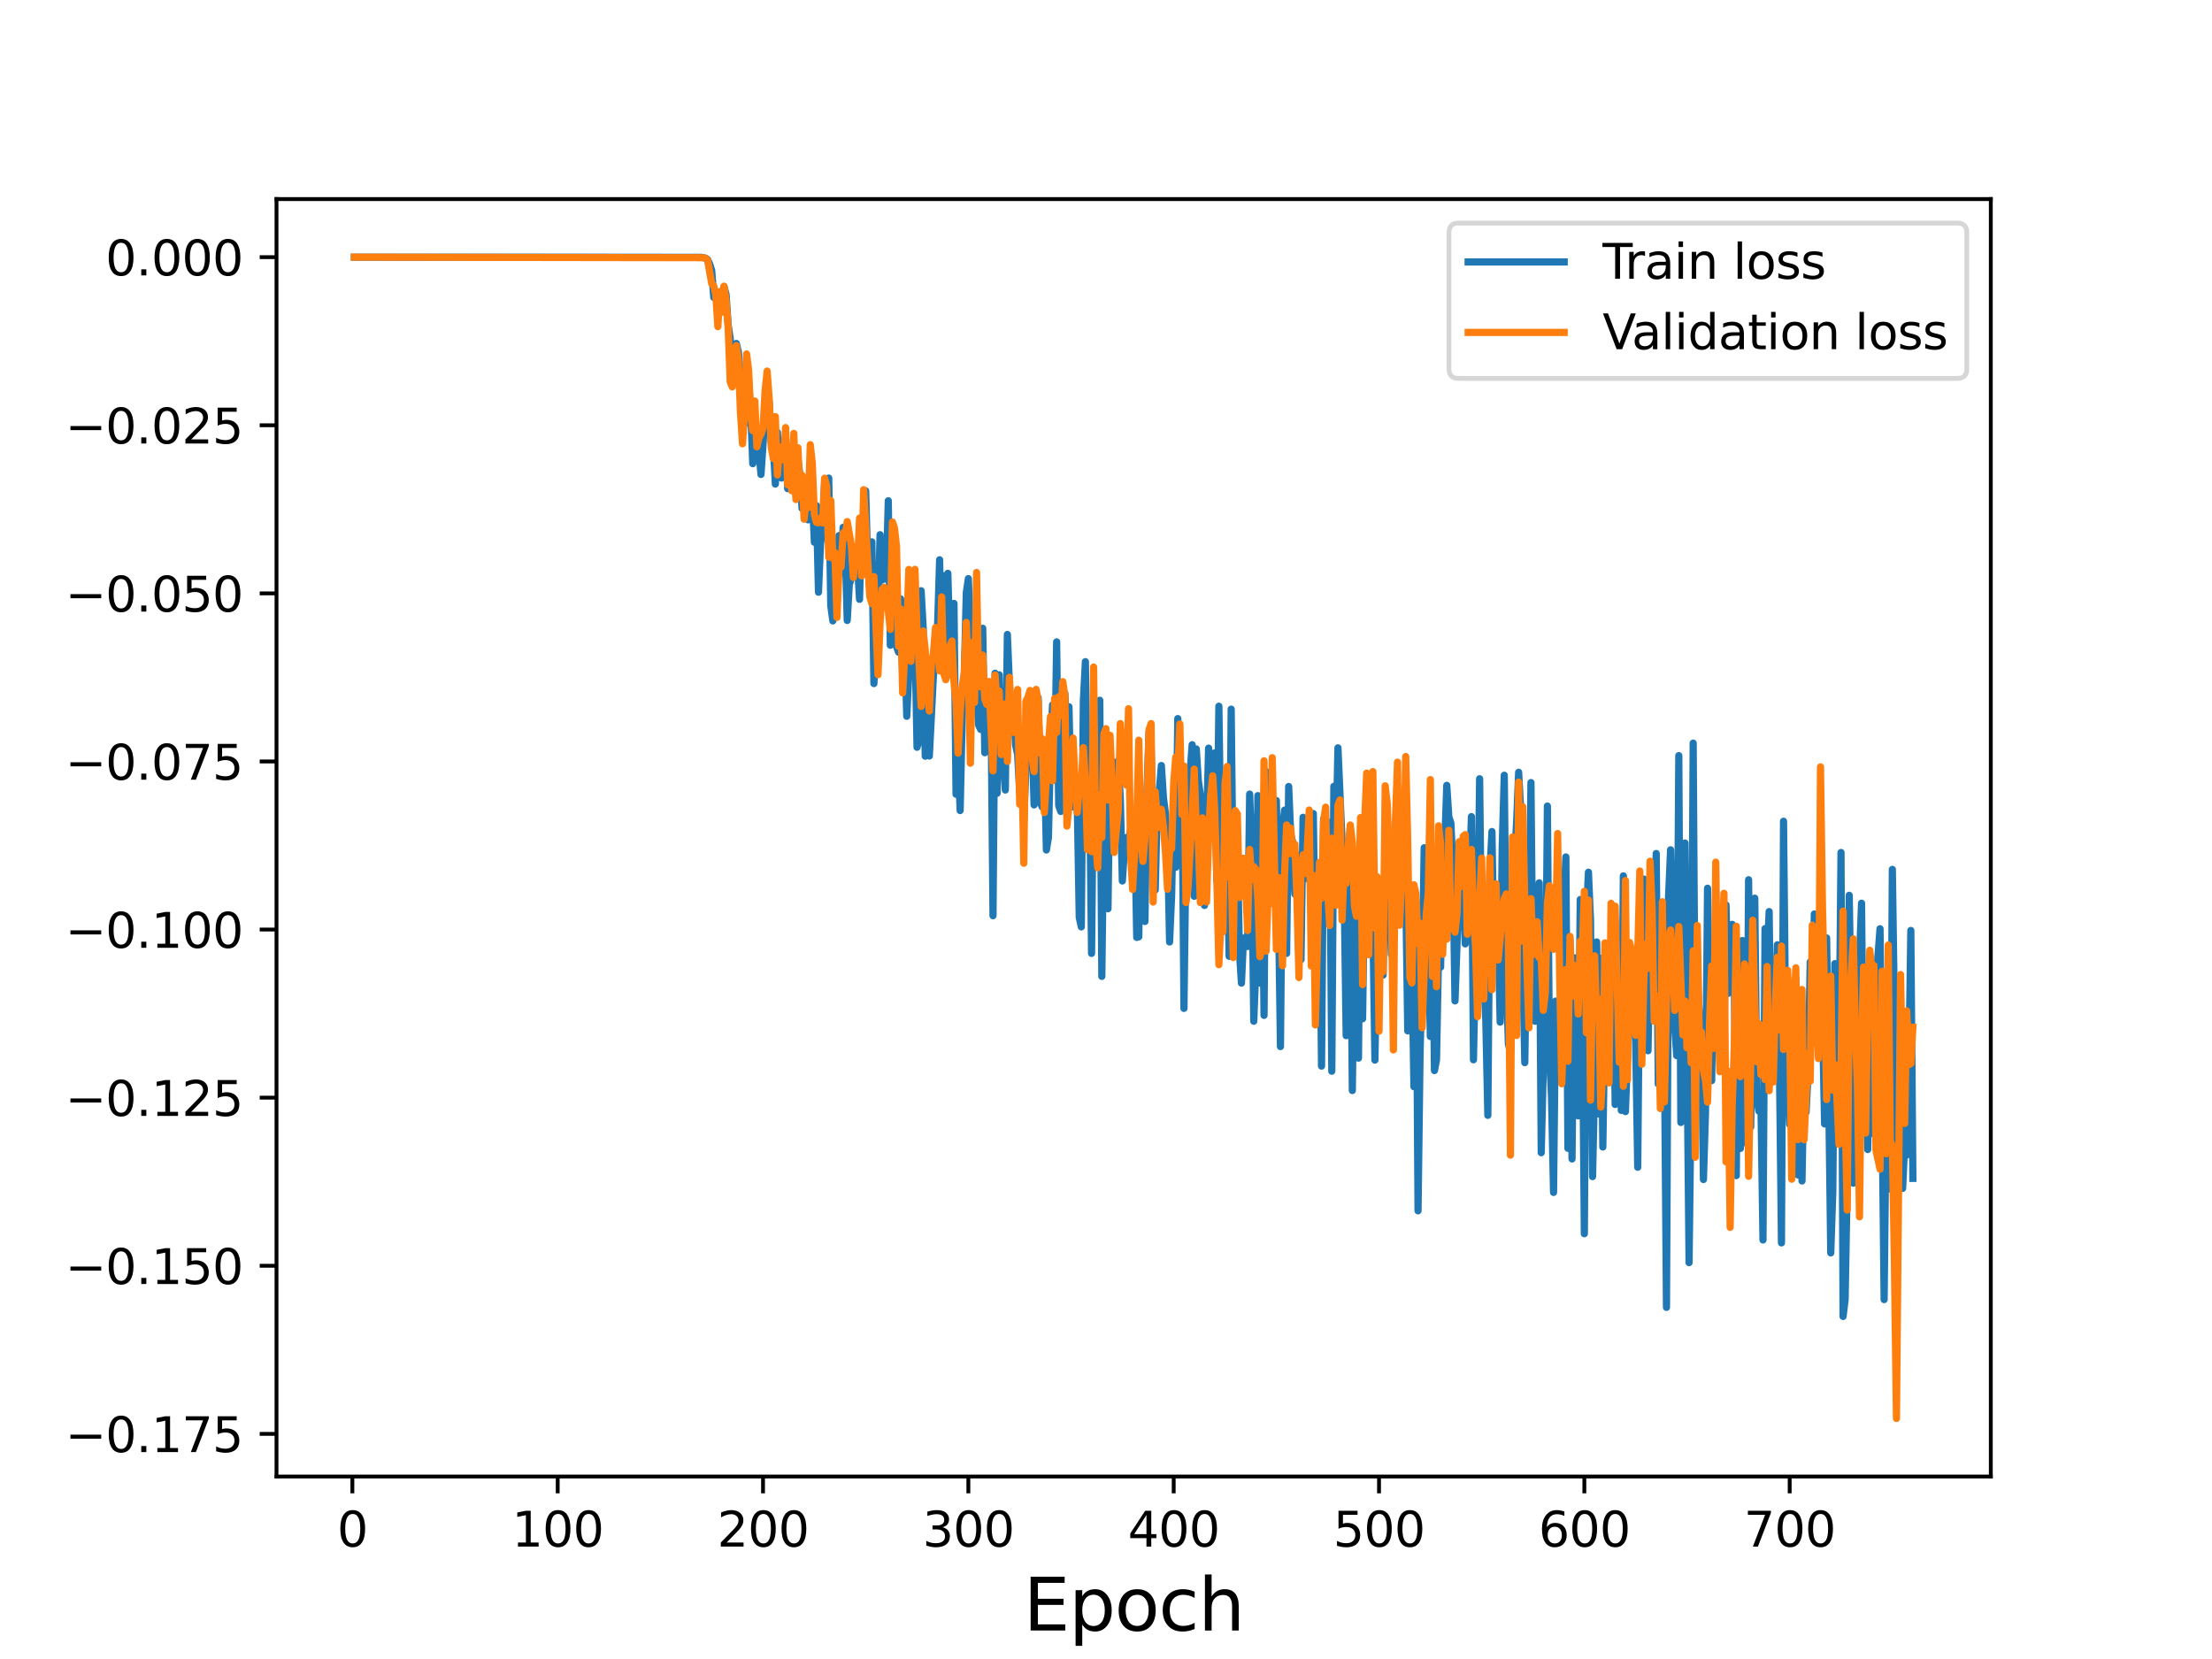 <?xml version="1.0" encoding="utf-8" standalone="no"?>
<!DOCTYPE svg PUBLIC "-//W3C//DTD SVG 1.1//EN"
  "http://www.w3.org/Graphics/SVG/1.1/DTD/svg11.dtd">
<svg height="345.6pt" version="1.1" viewBox="0 0 460.8 345.6" width="460.8pt" xmlns="http://www.w3.org/2000/svg" xmlns:xlink="http://www.w3.org/1999/xlink">
 <defs>
  <style type="text/css">*{stroke-linecap:butt;stroke-linejoin:round;}</style>
 </defs>
 <g id="figure_1">
  <g id="patch_1">
   <path d="M 0 345.6 
L 460.8 345.6 
L 460.8 0 
L 0 0 
z
" style="fill:#ffffff;"/>
  </g>
  <g id="axes_1">
   <g id="patch_2">
    <path d="M 57.6 307.584 
L 414.72 307.584 
L 414.72 41.472 
L 57.6 41.472 
z
" style="fill:#ffffff;"/>
   </g>
   <g id="matplotlib.axis_1">
    <g id="xtick_1">
     <g id="line2d_1">
      <defs>
       <path d="M 0 0 
L 0 3.5 
" id="mb91ff07a32" style="stroke:#000000;stroke-width:0.8;"/>
      </defs>
      <g>
       <use style="stroke:#000000;stroke-width:0.8;" x="73.405" xlink:href="#mb91ff07a32" y="307.584"/>
      </g>
     </g>
     <g id="text_1">
      <!-- 0 -->
      <g transform="translate(70.224 322.182)scale(0.1 -0.1)">
       <defs>
        <path d="M 2034 4250 
Q 1547 4250 1301 3770 
Q 1056 3291 1056 2328 
Q 1056 1369 1301 889 
Q 1547 409 2034 409 
Q 2525 409 2770 889 
Q 3016 1369 3016 2328 
Q 3016 3291 2770 3770 
Q 2525 4250 2034 4250 
z
M 2034 4750 
Q 2819 4750 3233 4129 
Q 3647 3509 3647 2328 
Q 3647 1150 3233 529 
Q 2819 -91 2034 -91 
Q 1250 -91 836 529 
Q 422 1150 422 2328 
Q 422 3509 836 4129 
Q 1250 4750 2034 4750 
z
" id="DejaVuSans-30" transform="scale(0.016)"/>
       </defs>
       <use xlink:href="#DejaVuSans-30"/>
      </g>
     </g>
    </g>
    <g id="xtick_2">
     <g id="line2d_2">
      <g>
       <use style="stroke:#000000;stroke-width:0.8;" x="116.179" xlink:href="#mb91ff07a32" y="307.584"/>
      </g>
     </g>
     <g id="text_2">
      <!-- 100 -->
      <g transform="translate(106.635 322.182)scale(0.1 -0.1)">
       <defs>
        <path d="M 794 531 
L 1825 531 
L 1825 4091 
L 703 3866 
L 703 4441 
L 1819 4666 
L 2450 4666 
L 2450 531 
L 3481 531 
L 3481 0 
L 794 0 
L 794 531 
z
" id="DejaVuSans-31" transform="scale(0.016)"/>
       </defs>
       <use xlink:href="#DejaVuSans-31"/>
       <use x="63.623" xlink:href="#DejaVuSans-30"/>
       <use x="127.246" xlink:href="#DejaVuSans-30"/>
      </g>
     </g>
    </g>
    <g id="xtick_3">
     <g id="line2d_3">
      <g>
       <use style="stroke:#000000;stroke-width:0.8;" x="158.953" xlink:href="#mb91ff07a32" y="307.584"/>
      </g>
     </g>
     <g id="text_3">
      <!-- 200 -->
      <g transform="translate(149.409 322.182)scale(0.1 -0.1)">
       <defs>
        <path d="M 1228 531 
L 3431 531 
L 3431 0 
L 469 0 
L 469 531 
Q 828 903 1448 1529 
Q 2069 2156 2228 2338 
Q 2531 2678 2651 2914 
Q 2772 3150 2772 3378 
Q 2772 3750 2511 3984 
Q 2250 4219 1831 4219 
Q 1534 4219 1204 4116 
Q 875 4013 500 3803 
L 500 4441 
Q 881 4594 1212 4672 
Q 1544 4750 1819 4750 
Q 2544 4750 2975 4387 
Q 3406 4025 3406 3419 
Q 3406 3131 3298 2873 
Q 3191 2616 2906 2266 
Q 2828 2175 2409 1742 
Q 1991 1309 1228 531 
z
" id="DejaVuSans-32" transform="scale(0.016)"/>
       </defs>
       <use xlink:href="#DejaVuSans-32"/>
       <use x="63.623" xlink:href="#DejaVuSans-30"/>
       <use x="127.246" xlink:href="#DejaVuSans-30"/>
      </g>
     </g>
    </g>
    <g id="xtick_4">
     <g id="line2d_4">
      <g>
       <use style="stroke:#000000;stroke-width:0.8;" x="201.727" xlink:href="#mb91ff07a32" y="307.584"/>
      </g>
     </g>
     <g id="text_4">
      <!-- 300 -->
      <g transform="translate(192.183 322.182)scale(0.1 -0.1)">
       <defs>
        <path d="M 2597 2516 
Q 3050 2419 3304 2112 
Q 3559 1806 3559 1356 
Q 3559 666 3084 287 
Q 2609 -91 1734 -91 
Q 1441 -91 1130 -33 
Q 819 25 488 141 
L 488 750 
Q 750 597 1062 519 
Q 1375 441 1716 441 
Q 2309 441 2620 675 
Q 2931 909 2931 1356 
Q 2931 1769 2642 2001 
Q 2353 2234 1838 2234 
L 1294 2234 
L 1294 2753 
L 1863 2753 
Q 2328 2753 2575 2939 
Q 2822 3125 2822 3475 
Q 2822 3834 2567 4026 
Q 2313 4219 1838 4219 
Q 1578 4219 1281 4162 
Q 984 4106 628 3988 
L 628 4550 
Q 988 4650 1302 4700 
Q 1616 4750 1894 4750 
Q 2613 4750 3031 4423 
Q 3450 4097 3450 3541 
Q 3450 3153 3228 2886 
Q 3006 2619 2597 2516 
z
" id="DejaVuSans-33" transform="scale(0.016)"/>
       </defs>
       <use xlink:href="#DejaVuSans-33"/>
       <use x="63.623" xlink:href="#DejaVuSans-30"/>
       <use x="127.246" xlink:href="#DejaVuSans-30"/>
      </g>
     </g>
    </g>
    <g id="xtick_5">
     <g id="line2d_5">
      <g>
       <use style="stroke:#000000;stroke-width:0.8;" x="244.501" xlink:href="#mb91ff07a32" y="307.584"/>
      </g>
     </g>
     <g id="text_5">
      <!-- 400 -->
      <g transform="translate(234.957 322.182)scale(0.1 -0.1)">
       <defs>
        <path d="M 2419 4116 
L 825 1625 
L 2419 1625 
L 2419 4116 
z
M 2253 4666 
L 3047 4666 
L 3047 1625 
L 3713 1625 
L 3713 1100 
L 3047 1100 
L 3047 0 
L 2419 0 
L 2419 1100 
L 313 1100 
L 313 1709 
L 2253 4666 
z
" id="DejaVuSans-34" transform="scale(0.016)"/>
       </defs>
       <use xlink:href="#DejaVuSans-34"/>
       <use x="63.623" xlink:href="#DejaVuSans-30"/>
       <use x="127.246" xlink:href="#DejaVuSans-30"/>
      </g>
     </g>
    </g>
    <g id="xtick_6">
     <g id="line2d_6">
      <g>
       <use style="stroke:#000000;stroke-width:0.8;" x="287.275" xlink:href="#mb91ff07a32" y="307.584"/>
      </g>
     </g>
     <g id="text_6">
      <!-- 500 -->
      <g transform="translate(277.731 322.182)scale(0.1 -0.1)">
       <defs>
        <path d="M 691 4666 
L 3169 4666 
L 3169 4134 
L 1269 4134 
L 1269 2991 
Q 1406 3038 1543 3061 
Q 1681 3084 1819 3084 
Q 2600 3084 3056 2656 
Q 3513 2228 3513 1497 
Q 3513 744 3044 326 
Q 2575 -91 1722 -91 
Q 1428 -91 1123 -41 
Q 819 9 494 109 
L 494 744 
Q 775 591 1075 516 
Q 1375 441 1709 441 
Q 2250 441 2565 725 
Q 2881 1009 2881 1497 
Q 2881 1984 2565 2268 
Q 2250 2553 1709 2553 
Q 1456 2553 1204 2497 
Q 953 2441 691 2322 
L 691 4666 
z
" id="DejaVuSans-35" transform="scale(0.016)"/>
       </defs>
       <use xlink:href="#DejaVuSans-35"/>
       <use x="63.623" xlink:href="#DejaVuSans-30"/>
       <use x="127.246" xlink:href="#DejaVuSans-30"/>
      </g>
     </g>
    </g>
    <g id="xtick_7">
     <g id="line2d_7">
      <g>
       <use style="stroke:#000000;stroke-width:0.8;" x="330.049" xlink:href="#mb91ff07a32" y="307.584"/>
      </g>
     </g>
     <g id="text_7">
      <!-- 600 -->
      <g transform="translate(320.505 322.182)scale(0.1 -0.1)">
       <defs>
        <path d="M 2113 2584 
Q 1688 2584 1439 2293 
Q 1191 2003 1191 1497 
Q 1191 994 1439 701 
Q 1688 409 2113 409 
Q 2538 409 2786 701 
Q 3034 994 3034 1497 
Q 3034 2003 2786 2293 
Q 2538 2584 2113 2584 
z
M 3366 4563 
L 3366 3988 
Q 3128 4100 2886 4159 
Q 2644 4219 2406 4219 
Q 1781 4219 1451 3797 
Q 1122 3375 1075 2522 
Q 1259 2794 1537 2939 
Q 1816 3084 2150 3084 
Q 2853 3084 3261 2657 
Q 3669 2231 3669 1497 
Q 3669 778 3244 343 
Q 2819 -91 2113 -91 
Q 1303 -91 875 529 
Q 447 1150 447 2328 
Q 447 3434 972 4092 
Q 1497 4750 2381 4750 
Q 2619 4750 2861 4703 
Q 3103 4656 3366 4563 
z
" id="DejaVuSans-36" transform="scale(0.016)"/>
       </defs>
       <use xlink:href="#DejaVuSans-36"/>
       <use x="63.623" xlink:href="#DejaVuSans-30"/>
       <use x="127.246" xlink:href="#DejaVuSans-30"/>
      </g>
     </g>
    </g>
    <g id="xtick_8">
     <g id="line2d_8">
      <g>
       <use style="stroke:#000000;stroke-width:0.8;" x="372.823" xlink:href="#mb91ff07a32" y="307.584"/>
      </g>
     </g>
     <g id="text_8">
      <!-- 700 -->
      <g transform="translate(363.279 322.182)scale(0.1 -0.1)">
       <defs>
        <path d="M 525 4666 
L 3525 4666 
L 3525 4397 
L 1831 0 
L 1172 0 
L 2766 4134 
L 525 4134 
L 525 4666 
z
" id="DejaVuSans-37" transform="scale(0.016)"/>
       </defs>
       <use xlink:href="#DejaVuSans-37"/>
       <use x="63.623" xlink:href="#DejaVuSans-30"/>
       <use x="127.246" xlink:href="#DejaVuSans-30"/>
      </g>
     </g>
    </g>
    <g id="text_9">
     <!-- Epoch -->
     <g transform="translate(213.194 339.66)scale(0.15 -0.15)">
      <defs>
       <path d="M 628 4666 
L 3578 4666 
L 3578 4134 
L 1259 4134 
L 1259 2753 
L 3481 2753 
L 3481 2222 
L 1259 2222 
L 1259 531 
L 3634 531 
L 3634 0 
L 628 0 
L 628 4666 
z
" id="DejaVuSans-45" transform="scale(0.016)"/>
       <path d="M 1159 525 
L 1159 -1331 
L 581 -1331 
L 581 3500 
L 1159 3500 
L 1159 2969 
Q 1341 3281 1617 3432 
Q 1894 3584 2278 3584 
Q 2916 3584 3314 3078 
Q 3713 2572 3713 1747 
Q 3713 922 3314 415 
Q 2916 -91 2278 -91 
Q 1894 -91 1617 61 
Q 1341 213 1159 525 
z
M 3116 1747 
Q 3116 2381 2855 2742 
Q 2594 3103 2138 3103 
Q 1681 3103 1420 2742 
Q 1159 2381 1159 1747 
Q 1159 1113 1420 752 
Q 1681 391 2138 391 
Q 2594 391 2855 752 
Q 3116 1113 3116 1747 
z
" id="DejaVuSans-70" transform="scale(0.016)"/>
       <path d="M 1959 3097 
Q 1497 3097 1228 2736 
Q 959 2375 959 1747 
Q 959 1119 1226 758 
Q 1494 397 1959 397 
Q 2419 397 2687 759 
Q 2956 1122 2956 1747 
Q 2956 2369 2687 2733 
Q 2419 3097 1959 3097 
z
M 1959 3584 
Q 2709 3584 3137 3096 
Q 3566 2609 3566 1747 
Q 3566 888 3137 398 
Q 2709 -91 1959 -91 
Q 1206 -91 779 398 
Q 353 888 353 1747 
Q 353 2609 779 3096 
Q 1206 3584 1959 3584 
z
" id="DejaVuSans-6f" transform="scale(0.016)"/>
       <path d="M 3122 3366 
L 3122 2828 
Q 2878 2963 2633 3030 
Q 2388 3097 2138 3097 
Q 1578 3097 1268 2742 
Q 959 2388 959 1747 
Q 959 1106 1268 751 
Q 1578 397 2138 397 
Q 2388 397 2633 464 
Q 2878 531 3122 666 
L 3122 134 
Q 2881 22 2623 -34 
Q 2366 -91 2075 -91 
Q 1284 -91 818 406 
Q 353 903 353 1747 
Q 353 2603 823 3093 
Q 1294 3584 2113 3584 
Q 2378 3584 2631 3529 
Q 2884 3475 3122 3366 
z
" id="DejaVuSans-63" transform="scale(0.016)"/>
       <path d="M 3513 2113 
L 3513 0 
L 2938 0 
L 2938 2094 
Q 2938 2591 2744 2837 
Q 2550 3084 2163 3084 
Q 1697 3084 1428 2787 
Q 1159 2491 1159 1978 
L 1159 0 
L 581 0 
L 581 4863 
L 1159 4863 
L 1159 2956 
Q 1366 3272 1645 3428 
Q 1925 3584 2291 3584 
Q 2894 3584 3203 3211 
Q 3513 2838 3513 2113 
z
" id="DejaVuSans-68" transform="scale(0.016)"/>
      </defs>
      <use xlink:href="#DejaVuSans-45"/>
      <use x="63.184" xlink:href="#DejaVuSans-70"/>
      <use x="126.66" xlink:href="#DejaVuSans-6f"/>
      <use x="187.842" xlink:href="#DejaVuSans-63"/>
      <use x="242.822" xlink:href="#DejaVuSans-68"/>
     </g>
    </g>
   </g>
   <g id="matplotlib.axis_2">
    <g id="ytick_1">
     <g id="line2d_9">
      <defs>
       <path d="M 0 0 
L -3.5 0 
" id="m0dcf1379f3" style="stroke:#000000;stroke-width:0.8;"/>
      </defs>
      <g>
       <use style="stroke:#000000;stroke-width:0.8;" x="57.6" xlink:href="#m0dcf1379f3" y="298.698"/>
      </g>
     </g>
     <g id="text_10">
      <!-- −0.175 -->
      <g transform="translate(13.592 302.498)scale(0.1 -0.1)">
       <defs>
        <path d="M 678 2272 
L 4684 2272 
L 4684 1741 
L 678 1741 
L 678 2272 
z
" id="DejaVuSans-2212" transform="scale(0.016)"/>
        <path d="M 684 794 
L 1344 794 
L 1344 0 
L 684 0 
L 684 794 
z
" id="DejaVuSans-2e" transform="scale(0.016)"/>
       </defs>
       <use xlink:href="#DejaVuSans-2212"/>
       <use x="83.789" xlink:href="#DejaVuSans-30"/>
       <use x="147.412" xlink:href="#DejaVuSans-2e"/>
       <use x="179.199" xlink:href="#DejaVuSans-31"/>
       <use x="242.822" xlink:href="#DejaVuSans-37"/>
       <use x="306.445" xlink:href="#DejaVuSans-35"/>
      </g>
     </g>
    </g>
    <g id="ytick_2">
     <g id="line2d_10">
      <g>
       <use style="stroke:#000000;stroke-width:0.8;" x="57.6" xlink:href="#m0dcf1379f3" y="263.68"/>
      </g>
     </g>
     <g id="text_11">
      <!-- −0.150 -->
      <g transform="translate(13.592 267.479)scale(0.1 -0.1)">
       <use xlink:href="#DejaVuSans-2212"/>
       <use x="83.789" xlink:href="#DejaVuSans-30"/>
       <use x="147.412" xlink:href="#DejaVuSans-2e"/>
       <use x="179.199" xlink:href="#DejaVuSans-31"/>
       <use x="242.822" xlink:href="#DejaVuSans-35"/>
       <use x="306.445" xlink:href="#DejaVuSans-30"/>
      </g>
     </g>
    </g>
    <g id="ytick_3">
     <g id="line2d_11">
      <g>
       <use style="stroke:#000000;stroke-width:0.8;" x="57.6" xlink:href="#m0dcf1379f3" y="228.662"/>
      </g>
     </g>
     <g id="text_12">
      <!-- −0.125 -->
      <g transform="translate(13.592 232.461)scale(0.1 -0.1)">
       <use xlink:href="#DejaVuSans-2212"/>
       <use x="83.789" xlink:href="#DejaVuSans-30"/>
       <use x="147.412" xlink:href="#DejaVuSans-2e"/>
       <use x="179.199" xlink:href="#DejaVuSans-31"/>
       <use x="242.822" xlink:href="#DejaVuSans-32"/>
       <use x="306.445" xlink:href="#DejaVuSans-35"/>
      </g>
     </g>
    </g>
    <g id="ytick_4">
     <g id="line2d_12">
      <g>
       <use style="stroke:#000000;stroke-width:0.8;" x="57.6" xlink:href="#m0dcf1379f3" y="193.644"/>
      </g>
     </g>
     <g id="text_13">
      <!-- −0.100 -->
      <g transform="translate(13.592 197.443)scale(0.1 -0.1)">
       <use xlink:href="#DejaVuSans-2212"/>
       <use x="83.789" xlink:href="#DejaVuSans-30"/>
       <use x="147.412" xlink:href="#DejaVuSans-2e"/>
       <use x="179.199" xlink:href="#DejaVuSans-31"/>
       <use x="242.822" xlink:href="#DejaVuSans-30"/>
       <use x="306.445" xlink:href="#DejaVuSans-30"/>
      </g>
     </g>
    </g>
    <g id="ytick_5">
     <g id="line2d_13">
      <g>
       <use style="stroke:#000000;stroke-width:0.8;" x="57.6" xlink:href="#m0dcf1379f3" y="158.626"/>
      </g>
     </g>
     <g id="text_14">
      <!-- −0.075 -->
      <g transform="translate(13.592 162.425)scale(0.1 -0.1)">
       <use xlink:href="#DejaVuSans-2212"/>
       <use x="83.789" xlink:href="#DejaVuSans-30"/>
       <use x="147.412" xlink:href="#DejaVuSans-2e"/>
       <use x="179.199" xlink:href="#DejaVuSans-30"/>
       <use x="242.822" xlink:href="#DejaVuSans-37"/>
       <use x="306.445" xlink:href="#DejaVuSans-35"/>
      </g>
     </g>
    </g>
    <g id="ytick_6">
     <g id="line2d_14">
      <g>
       <use style="stroke:#000000;stroke-width:0.8;" x="57.6" xlink:href="#m0dcf1379f3" y="123.607"/>
      </g>
     </g>
     <g id="text_15">
      <!-- −0.050 -->
      <g transform="translate(13.592 127.407)scale(0.1 -0.1)">
       <use xlink:href="#DejaVuSans-2212"/>
       <use x="83.789" xlink:href="#DejaVuSans-30"/>
       <use x="147.412" xlink:href="#DejaVuSans-2e"/>
       <use x="179.199" xlink:href="#DejaVuSans-30"/>
       <use x="242.822" xlink:href="#DejaVuSans-35"/>
       <use x="306.445" xlink:href="#DejaVuSans-30"/>
      </g>
     </g>
    </g>
    <g id="ytick_7">
     <g id="line2d_15">
      <g>
       <use style="stroke:#000000;stroke-width:0.8;" x="57.6" xlink:href="#m0dcf1379f3" y="88.589"/>
      </g>
     </g>
     <g id="text_16">
      <!-- −0.025 -->
      <g transform="translate(13.592 92.388)scale(0.1 -0.1)">
       <use xlink:href="#DejaVuSans-2212"/>
       <use x="83.789" xlink:href="#DejaVuSans-30"/>
       <use x="147.412" xlink:href="#DejaVuSans-2e"/>
       <use x="179.199" xlink:href="#DejaVuSans-30"/>
       <use x="242.822" xlink:href="#DejaVuSans-32"/>
       <use x="306.445" xlink:href="#DejaVuSans-35"/>
      </g>
     </g>
    </g>
    <g id="ytick_8">
     <g id="line2d_16">
      <g>
       <use style="stroke:#000000;stroke-width:0.8;" x="57.6" xlink:href="#m0dcf1379f3" y="53.571"/>
      </g>
     </g>
     <g id="text_17">
      <!-- 0.000 -->
      <g transform="translate(21.972 57.37)scale(0.1 -0.1)">
       <use xlink:href="#DejaVuSans-30"/>
       <use x="63.623" xlink:href="#DejaVuSans-2e"/>
       <use x="95.41" xlink:href="#DejaVuSans-30"/>
       <use x="159.033" xlink:href="#DejaVuSans-30"/>
       <use x="222.656" xlink:href="#DejaVuSans-30"/>
      </g>
     </g>
    </g>
   </g>
   <g id="line2d_17">
    <path clip-path="url(#pf35c1a13f6)" d="M 73.833 53.571 
L 115.751 53.571 
L 146.121 53.604 
L 146.976 53.772 
L 147.404 54.065 
L 147.832 55.003 
L 148.259 56.336 
L 148.687 61.963 
L 149.115 60.975 
L 149.543 63.449 
L 150.398 61.149 
L 150.826 59.74 
L 151.254 61.346 
L 151.681 67.623 
L 152.109 70.478 
L 152.537 76.467 
L 152.965 74.972 
L 153.392 71.554 
L 153.82 73.317 
L 155.103 88.368 
L 155.531 79.723 
L 155.959 79.977 
L 156.387 85.572 
L 156.814 96.597 
L 157.242 88.758 
L 157.67 94.711 
L 158.097 93.858 
L 158.525 98.837 
L 159.381 86.361 
L 160.236 83.694 
L 160.664 92.153 
L 161.092 92.803 
L 161.519 100.841 
L 161.947 90.086 
L 162.375 99.138 
L 162.803 99.589 
L 163.658 91.136 
L 164.086 101.803 
L 164.514 98.62 
L 164.941 102.113 
L 165.369 95.803 
L 165.797 103.043 
L 166.225 95.696 
L 166.652 99.062 
L 167.08 105.913 
L 167.508 105.993 
L 167.935 102.776 
L 168.363 108.295 
L 168.791 106.484 
L 169.219 103.461 
L 169.646 112.961 
L 170.074 105.323 
L 170.502 123.371 
L 170.93 113.344 
L 171.357 109.842 
L 171.785 100.572 
L 172.213 101.091 
L 172.641 99.594 
L 173.068 126.185 
L 173.496 129.348 
L 173.924 126.045 
L 174.352 125.214 
L 174.779 111.573 
L 175.207 119.391 
L 175.635 109.857 
L 176.063 113.253 
L 176.49 129.257 
L 176.918 121.825 
L 177.346 120.435 
L 177.774 116.467 
L 178.201 120.168 
L 178.629 117.437 
L 179.057 124.855 
L 179.484 108.36 
L 179.912 108.561 
L 180.34 102.256 
L 180.768 117.88 
L 181.195 122.827 
L 181.623 112.872 
L 182.051 142.399 
L 182.479 134.188 
L 182.906 128.356 
L 183.334 111.383 
L 183.762 120.82 
L 184.19 115.989 
L 184.617 120.662 
L 185.045 104.314 
L 185.473 134.418 
L 185.901 121.261 
L 186.328 114.695 
L 186.756 134.686 
L 187.184 135.862 
L 187.612 124.766 
L 188.039 140.59 
L 188.467 134.412 
L 188.895 149.22 
L 189.322 140.187 
L 189.75 133.567 
L 190.178 122.879 
L 190.606 133.289 
L 191.033 155.669 
L 191.461 154.251 
L 191.889 123.057 
L 192.317 130.836 
L 192.744 157.53 
L 193.172 143.398 
L 193.6 157.492 
L 194.455 140.62 
L 195.311 130.528 
L 195.739 116.608 
L 196.166 136.18 
L 196.594 119.949 
L 197.022 139.077 
L 197.45 119.438 
L 197.877 134.335 
L 198.305 140.636 
L 198.733 125.709 
L 199.161 165.457 
L 199.588 158.067 
L 200.016 168.853 
L 200.444 149.719 
L 200.871 141.157 
L 201.299 123.454 
L 201.727 120.537 
L 202.155 133.373 
L 202.582 136.635 
L 203.01 144.508 
L 203.438 145.302 
L 203.866 151.041 
L 204.293 151.953 
L 204.721 130.883 
L 205.149 156.805 
L 205.577 145.971 
L 206.004 150.081 
L 206.432 145.901 
L 206.86 190.76 
L 207.288 140.244 
L 207.715 165.263 
L 208.143 140.567 
L 208.571 160.474 
L 208.999 157.969 
L 209.426 164.577 
L 209.854 132.166 
L 210.282 142.678 
L 210.709 148.338 
L 211.137 147.535 
L 211.565 155.224 
L 211.993 157.179 
L 212.42 165.143 
L 212.848 162.798 
L 213.276 170.762 
L 213.704 160.413 
L 214.131 158.129 
L 214.559 153.015 
L 214.987 152.604 
L 215.415 167.683 
L 215.842 160.167 
L 216.27 145.353 
L 216.698 167.117 
L 217.126 168.136 
L 217.553 157.973 
L 217.981 177.07 
L 218.409 174.477 
L 218.837 155.857 
L 219.264 146.85 
L 219.692 162.531 
L 220.12 133.71 
L 220.547 167.83 
L 220.975 169.042 
L 221.403 145.535 
L 221.831 144.427 
L 222.258 152.911 
L 222.686 147.24 
L 223.114 165.952 
L 223.542 168.094 
L 223.969 164.672 
L 224.397 166.165 
L 224.825 191.09 
L 225.253 193.088 
L 225.68 146.135 
L 226.108 137.836 
L 226.536 167.807 
L 226.964 161.912 
L 227.391 198.611 
L 227.819 155.494 
L 228.247 154.466 
L 228.675 162.513 
L 229.102 145.876 
L 229.53 203.401 
L 229.958 168.389 
L 230.386 158.012 
L 230.813 189.311 
L 231.241 157.812 
L 231.669 158.826 
L 232.096 162.535 
L 232.524 169.195 
L 232.952 158.453 
L 233.38 166.459 
L 233.807 183.523 
L 234.235 176.994 
L 234.663 174.472 
L 235.091 175.689 
L 235.518 172.781 
L 235.946 177.226 
L 236.374 172.037 
L 236.802 195.282 
L 237.229 195.159 
L 237.657 166.227 
L 238.085 168.245 
L 238.513 191.962 
L 238.94 164.653 
L 239.368 152.438 
L 239.796 155.54 
L 240.224 174.786 
L 240.651 185.396 
L 241.079 168.318 
L 241.507 164.655 
L 241.934 159.471 
L 242.362 166.104 
L 242.79 169.592 
L 243.218 175.78 
L 243.645 196.234 
L 244.073 186.504 
L 244.501 166.495 
L 244.929 180.677 
L 245.356 149.695 
L 245.784 172.636 
L 246.212 160.123 
L 246.64 210.068 
L 247.067 176.103 
L 247.495 160.91 
L 247.923 160.801 
L 248.351 155.133 
L 248.778 186.708 
L 249.206 156.017 
L 249.634 162.617 
L 250.489 168.749 
L 250.917 188.623 
L 251.773 155.847 
L 252.2 160.572 
L 252.628 174.718 
L 253.056 156.846 
L 253.483 183.472 
L 253.911 147.112 
L 254.339 176.021 
L 254.767 173.156 
L 255.194 189.122 
L 255.622 175.678 
L 256.05 199.211 
L 256.478 147.727 
L 256.905 186.053 
L 257.333 179.338 
L 257.761 176.095 
L 258.189 198.233 
L 258.616 204.8 
L 259.044 195.414 
L 259.472 195.623 
L 259.9 197.179 
L 260.327 165.42 
L 260.755 177.65 
L 261.183 212.747 
L 261.611 201.452 
L 262.038 165.745 
L 262.466 204.796 
L 262.894 173.614 
L 263.321 211.522 
L 263.749 160.716 
L 264.177 168.096 
L 264.605 171.138 
L 265.032 168.65 
L 265.46 181.091 
L 265.888 166.765 
L 266.316 188.855 
L 266.743 218.023 
L 267.171 172.565 
L 267.599 168.763 
L 268.027 198.609 
L 268.454 163.843 
L 268.882 173.88 
L 269.31 175.471 
L 269.738 186.259 
L 270.165 178.131 
L 270.593 178.986 
L 271.021 199.917 
L 271.449 170.257 
L 271.876 178.949 
L 272.304 183.046 
L 272.732 179.043 
L 273.159 188.399 
L 273.587 169.481 
L 274.015 201.776 
L 274.443 196.991 
L 274.87 179.91 
L 275.298 222.089 
L 275.726 170.572 
L 276.154 187.825 
L 276.581 182.899 
L 277.009 171.315 
L 277.437 223.155 
L 277.865 163.806 
L 278.292 175.72 
L 278.72 155.787 
L 280.003 185.047 
L 280.431 215.746 
L 280.859 200.438 
L 281.287 180.44 
L 281.714 227.179 
L 282.142 194.912 
L 282.57 186.729 
L 282.998 220.429 
L 283.425 175.458 
L 283.853 212.231 
L 284.281 181.076 
L 284.708 191.543 
L 285.136 186.959 
L 285.564 185.022 
L 285.992 191.897 
L 286.419 220.839 
L 286.847 197.028 
L 287.275 198.424 
L 287.703 203.004 
L 288.13 203.131 
L 288.558 174.808 
L 288.986 169.621 
L 289.841 198.833 
L 290.269 195.859 
L 290.697 171.882 
L 291.125 177.798 
L 291.552 188.018 
L 291.98 184.262 
L 292.408 178.937 
L 292.836 185.779 
L 293.263 214.756 
L 293.691 195.18 
L 294.119 200.009 
L 294.546 226.379 
L 294.974 187.856 
L 295.402 252.24 
L 295.83 218.988 
L 296.257 203.437 
L 296.685 176.598 
L 297.113 194.454 
L 297.541 195.202 
L 297.968 215.919 
L 298.396 186.548 
L 298.824 223.019 
L 299.252 220.787 
L 299.679 198.192 
L 300.107 201.473 
L 300.535 175.787 
L 300.963 175.855 
L 301.39 163.603 
L 301.818 170.17 
L 302.246 171.432 
L 302.674 181.004 
L 303.101 208.508 
L 303.529 196.618 
L 303.957 175.751 
L 304.385 192.177 
L 304.812 187.991 
L 305.24 196.63 
L 305.668 177.314 
L 306.095 183.01 
L 306.523 170.117 
L 306.951 220.775 
L 307.379 198.891 
L 307.806 193.093 
L 308.234 162.227 
L 308.662 200.115 
L 309.09 203.234 
L 309.517 212.531 
L 309.945 232.351 
L 310.373 181.588 
L 310.801 173.223 
L 311.228 199.883 
L 311.656 193.155 
L 312.084 193.785 
L 312.512 212.93 
L 312.939 176.265 
L 313.367 161.495 
L 313.795 203.771 
L 314.223 217.45 
L 314.65 219.207 
L 315.078 209.253 
L 315.506 179.08 
L 315.933 171.421 
L 316.361 160.878 
L 316.789 168.804 
L 317.217 201.108 
L 317.644 221.375 
L 318.072 191.812 
L 318.5 196.512 
L 318.928 163.026 
L 319.355 208.113 
L 319.783 212.75 
L 320.211 210.016 
L 320.639 183.912 
L 321.066 240.131 
L 321.494 222.639 
L 321.922 216.129 
L 322.35 167.918 
L 322.777 219.457 
L 323.205 228.428 
L 323.633 248.405 
L 324.061 208.545 
L 324.916 223.021 
L 325.344 193.942 
L 325.771 188.68 
L 326.199 178.515 
L 326.627 239.215 
L 327.055 195.753 
L 327.482 241.437 
L 327.91 199.517 
L 328.338 222.801 
L 328.766 232.45 
L 329.193 187.392 
L 329.621 208.247 
L 330.049 257.007 
L 330.477 190.748 
L 330.904 181.701 
L 331.332 191.776 
L 331.76 245.11 
L 332.188 225.518 
L 332.615 196.223 
L 333.043 232.063 
L 333.471 199.656 
L 333.899 238.943 
L 334.326 211.559 
L 334.754 215.543 
L 335.182 216.56 
L 335.61 209.329 
L 336.037 193.122 
L 336.465 230.084 
L 336.893 204.712 
L 337.32 207.223 
L 337.748 231.313 
L 338.176 182.462 
L 338.604 231.571 
L 339.031 220.124 
L 339.459 204.382 
L 339.887 198.546 
L 340.315 209.644 
L 340.742 217.274 
L 341.17 243.157 
L 341.598 195.35 
L 342.026 202.8 
L 342.453 183.126 
L 342.881 210.584 
L 343.309 218.889 
L 343.737 195.703 
L 344.164 185.453 
L 344.592 197.734 
L 345.02 177.8 
L 345.448 225.797 
L 346.303 196.477 
L 346.731 219.434 
L 347.158 272.352 
L 347.586 186.89 
L 348.014 177.031 
L 348.869 213.857 
L 349.297 219.92 
L 349.725 157.411 
L 350.153 233.833 
L 351.008 175.613 
L 351.864 263.031 
L 352.291 227.857 
L 352.719 154.802 
L 353.147 219.995 
L 353.575 204.024 
L 354.002 211.364 
L 354.43 215.936 
L 354.858 245.709 
L 355.286 231.74 
L 355.713 185.029 
L 356.141 212.397 
L 356.569 225.119 
L 356.997 199.427 
L 357.424 210.678 
L 357.852 217.898 
L 358.28 218.935 
L 358.707 207.345 
L 359.135 217.437 
L 359.563 188.516 
L 359.991 206.94 
L 360.418 204.767 
L 360.846 192.557 
L 361.274 202.401 
L 361.702 244.902 
L 362.129 195.961 
L 362.557 239.237 
L 362.985 195.933 
L 363.413 207.359 
L 363.84 238.182 
L 364.268 183.265 
L 364.696 234.767 
L 365.551 187.106 
L 365.979 228.414 
L 366.407 231.471 
L 366.835 230.047 
L 367.262 258.305 
L 367.69 193.442 
L 368.118 199.688 
L 368.545 189.895 
L 368.973 223.975 
L 369.401 222.665 
L 369.829 215.243 
L 370.256 196.812 
L 370.684 221.273 
L 371.112 258.917 
L 371.54 171.077 
L 371.967 212.51 
L 372.823 234.247 
L 373.251 212.814 
L 373.678 211.033 
L 374.106 203.896 
L 374.534 244.757 
L 374.962 214.312 
L 375.389 246.014 
L 375.817 222.647 
L 376.245 231.685 
L 376.673 223.112 
L 377.1 200.396 
L 377.528 217.369 
L 377.956 190.403 
L 378.384 216.322 
L 378.811 198.71 
L 379.239 204.711 
L 379.667 212.792 
L 380.094 234.133 
L 380.522 195.39 
L 381.378 261.006 
L 381.805 248.278 
L 382.233 200.743 
L 382.661 232.43 
L 383.089 222.379 
L 383.516 177.587 
L 383.944 274.242 
L 384.372 270.715 
L 384.8 246.947 
L 385.227 186.506 
L 385.655 212.431 
L 386.083 246.478 
L 386.938 233.434 
L 387.366 199.8 
L 387.794 188.153 
L 388.222 230.773 
L 388.649 211.96 
L 389.077 239.469 
L 389.505 214.772 
L 389.932 219.534 
L 390.36 236.236 
L 390.788 204.816 
L 391.643 193.468 
L 392.499 270.728 
L 392.927 230.896 
L 393.354 244.847 
L 393.782 247.692 
L 394.21 181.112 
L 394.638 210.439 
L 395.065 259.871 
L 395.493 232.642 
L 395.921 219.831 
L 396.349 247.567 
L 396.776 238.447 
L 397.204 240.622 
L 397.632 223.259 
L 398.06 193.829 
L 398.487 245.475 
L 398.487 245.475 
" style="fill:none;stroke:#1f77b4;stroke-linecap:square;stroke-width:1.5;"/>
   </g>
   <g id="line2d_18">
    <path clip-path="url(#pf35c1a13f6)" d="M 73.833 53.571 
L 146.549 53.682 
L 146.976 53.816 
L 147.404 54.209 
L 148.259 59.065 
L 148.687 59.569 
L 149.115 61.389 
L 149.543 68.042 
L 149.97 60.748 
L 150.398 65.056 
L 150.826 59.619 
L 151.254 62.662 
L 151.681 68.157 
L 152.109 79.528 
L 152.537 80.59 
L 152.965 73.037 
L 153.392 71.99 
L 153.82 75.003 
L 154.248 85.834 
L 154.676 92.448 
L 155.103 86.184 
L 155.531 73.733 
L 155.959 77.227 
L 156.387 86.227 
L 156.814 89.722 
L 157.242 83.542 
L 157.67 93.085 
L 158.097 91.259 
L 158.525 90.445 
L 158.953 89.152 
L 159.381 81.417 
L 159.808 77.3 
L 160.236 83.096 
L 160.664 93.166 
L 161.092 95.538 
L 161.519 86.786 
L 161.947 98.933 
L 162.375 93.113 
L 162.803 93.917 
L 163.23 95.783 
L 163.658 89.076 
L 164.086 100.984 
L 164.514 99.008 
L 164.941 102.231 
L 165.369 90.281 
L 165.797 104.065 
L 166.225 93.283 
L 166.652 103.026 
L 167.08 99.016 
L 167.508 108.16 
L 167.935 104.208 
L 168.363 105.732 
L 168.791 92.63 
L 169.219 96.554 
L 169.646 107.179 
L 170.074 108.806 
L 170.502 108.917 
L 170.93 107.925 
L 171.357 108.952 
L 171.785 99.618 
L 172.213 101.32 
L 172.641 116.072 
L 173.068 104.254 
L 173.496 116.303 
L 173.924 115.112 
L 174.352 128.614 
L 174.779 118.38 
L 175.207 118.117 
L 175.635 111.004 
L 176.063 111.989 
L 176.49 108.655 
L 177.346 113.578 
L 177.774 120.294 
L 178.201 114.568 
L 178.629 117.834 
L 179.057 107.924 
L 179.484 119.971 
L 179.912 102.011 
L 181.195 124.313 
L 181.623 125.743 
L 182.051 120.125 
L 182.906 140.559 
L 183.334 129.837 
L 183.762 122.752 
L 184.19 122.354 
L 184.617 123.619 
L 185.473 131.103 
L 185.901 108.739 
L 186.328 109.951 
L 186.756 113.774 
L 187.184 134.633 
L 187.612 126.838 
L 188.039 144.348 
L 188.467 136.277 
L 188.895 131.313 
L 189.322 118.626 
L 189.75 137.775 
L 190.606 118.6 
L 191.033 131.533 
L 191.461 138.124 
L 191.889 147.158 
L 192.317 131.459 
L 192.744 135.448 
L 193.172 144.097 
L 193.6 148.115 
L 194.028 138.211 
L 194.455 135.993 
L 194.883 130.727 
L 195.739 139.756 
L 196.166 124.344 
L 196.594 140.235 
L 197.022 141.599 
L 197.45 140.069 
L 197.877 134.576 
L 198.305 133.528 
L 198.733 142.08 
L 199.161 146.391 
L 199.588 156.892 
L 200.016 148.269 
L 200.444 143.033 
L 200.871 140.144 
L 201.299 129.666 
L 201.727 141.621 
L 202.155 158.992 
L 202.582 133.818 
L 203.01 146.329 
L 203.438 119.251 
L 203.866 142.224 
L 204.293 143.102 
L 204.721 136.469 
L 205.149 145.629 
L 205.577 146.76 
L 206.004 141.963 
L 206.86 160.59 
L 207.288 140.619 
L 207.715 146.975 
L 208.143 143.973 
L 208.571 157.182 
L 208.999 149.931 
L 209.426 146.614 
L 209.854 158.612 
L 210.282 141.099 
L 210.709 150.997 
L 211.137 152.566 
L 211.565 150.211 
L 211.993 143.63 
L 212.42 167.551 
L 212.848 158.795 
L 213.276 179.827 
L 213.704 146.142 
L 214.131 145.236 
L 214.559 143.832 
L 214.987 157.718 
L 215.415 160.731 
L 215.842 143.613 
L 216.27 145.995 
L 216.698 156.9 
L 217.126 153.896 
L 217.553 169.269 
L 218.409 155.138 
L 218.837 149.251 
L 219.264 162.653 
L 219.692 145.5 
L 220.12 152.586 
L 220.547 145.142 
L 220.975 149.023 
L 221.403 141.996 
L 221.831 145.041 
L 222.258 172.092 
L 222.686 167.788 
L 223.114 159.07 
L 223.542 153.754 
L 223.969 163.033 
L 224.397 169.252 
L 224.825 164.383 
L 225.253 163.697 
L 225.68 155.739 
L 226.108 162.948 
L 226.536 177.014 
L 226.964 175.916 
L 227.391 177.409 
L 227.819 138.963 
L 228.247 175.356 
L 228.675 180.781 
L 229.102 165.571 
L 229.53 174.461 
L 229.958 152.86 
L 230.386 151.79 
L 230.813 166.665 
L 231.241 153.179 
L 231.669 163.651 
L 232.096 177.583 
L 232.952 168.819 
L 233.38 150.733 
L 233.807 157.5 
L 234.235 161.966 
L 234.663 163.553 
L 235.091 147.638 
L 235.518 177.804 
L 235.946 185.289 
L 236.374 177.383 
L 236.802 171.819 
L 237.229 154.192 
L 237.657 174.376 
L 238.085 179.448 
L 238.513 174.404 
L 238.94 167.308 
L 239.368 151.974 
L 239.796 150.732 
L 240.224 187.919 
L 240.651 164.933 
L 241.079 170.492 
L 241.507 172.385 
L 241.934 168.606 
L 242.362 172.272 
L 242.79 177.59 
L 243.218 185.234 
L 243.645 177.2 
L 244.073 176.779 
L 244.501 163.079 
L 244.929 157.727 
L 245.356 160.764 
L 245.784 150.816 
L 246.212 169.659 
L 246.64 159.575 
L 247.067 188.009 
L 247.495 185.012 
L 248.351 169.27 
L 248.778 160.217 
L 249.206 172.429 
L 249.634 175.313 
L 250.062 188.035 
L 250.489 170.375 
L 250.917 174.735 
L 251.345 187.901 
L 251.773 174.14 
L 252.2 165.798 
L 252.628 161.609 
L 253.056 168.87 
L 253.483 183.026 
L 253.911 200.965 
L 254.339 192.492 
L 254.767 194.121 
L 255.194 163.28 
L 255.622 159.678 
L 256.05 182.754 
L 256.478 179.977 
L 256.905 199.472 
L 257.333 168.868 
L 257.761 169.563 
L 258.189 186.96 
L 258.616 186.189 
L 259.044 178.774 
L 259.472 184.001 
L 259.9 193.836 
L 260.327 176.954 
L 260.755 183.24 
L 261.183 180.552 
L 261.611 181.118 
L 262.038 187.36 
L 262.466 199.294 
L 262.894 197.621 
L 263.321 158.488 
L 263.749 198.152 
L 264.177 186.175 
L 264.605 188.31 
L 265.032 157.84 
L 265.888 197.786 
L 266.316 182.82 
L 266.743 188.586 
L 267.171 201.187 
L 267.599 182.006 
L 268.027 171.85 
L 268.454 177.84 
L 268.882 172.523 
L 269.31 177.928 
L 269.738 175.871 
L 270.165 187.1 
L 270.593 203.65 
L 271.021 181.44 
L 271.449 178.074 
L 271.876 181.974 
L 272.304 177.255 
L 272.732 168.748 
L 273.159 201.245 
L 273.587 182.348 
L 274.015 213.514 
L 274.87 179.652 
L 275.298 187.123 
L 275.726 171.167 
L 276.154 168.15 
L 276.581 186.022 
L 277.009 192.801 
L 277.437 174.613 
L 278.292 188.582 
L 278.72 167.719 
L 279.148 166.65 
L 279.576 191.678 
L 280.003 180.585 
L 280.431 184.029 
L 280.859 176.182 
L 281.287 171.867 
L 281.714 175.525 
L 282.142 188.656 
L 282.57 190.874 
L 282.998 187.245 
L 283.425 170.32 
L 283.853 205.111 
L 284.281 171.327 
L 284.708 161.053 
L 285.136 198.894 
L 285.564 173.009 
L 285.992 160.733 
L 286.419 193.351 
L 286.847 182.625 
L 287.275 214.808 
L 287.703 185.599 
L 288.13 202.439 
L 288.558 163.7 
L 288.986 167.38 
L 289.414 180.157 
L 289.841 187.513 
L 290.269 218.719 
L 290.697 170.779 
L 291.125 158.774 
L 291.552 192.745 
L 291.98 183.915 
L 292.408 180.953 
L 292.836 157.606 
L 293.263 175.444 
L 293.691 203.586 
L 294.119 204.771 
L 294.546 184.317 
L 294.974 186.216 
L 295.402 196.565 
L 295.83 192.288 
L 296.257 214.095 
L 297.113 190.453 
L 297.541 185.979 
L 297.968 162.397 
L 298.396 203.389 
L 298.824 190.244 
L 299.252 205.561 
L 299.679 172.032 
L 300.107 175.661 
L 300.535 198.794 
L 300.963 185.972 
L 301.39 195.634 
L 301.818 172.972 
L 302.246 193.483 
L 302.674 188.561 
L 303.101 194.196 
L 303.529 190.223 
L 303.957 175.349 
L 304.385 184.648 
L 304.812 174.214 
L 305.24 173.859 
L 305.668 194.613 
L 306.095 179.116 
L 306.523 176.957 
L 306.951 189.911 
L 307.379 197.328 
L 307.806 211.789 
L 308.234 187.965 
L 308.662 178.764 
L 309.09 208.112 
L 309.517 194 
L 309.945 198.35 
L 310.373 178.697 
L 310.801 206.17 
L 311.228 191.838 
L 311.656 184.123 
L 312.084 199.989 
L 312.512 195.569 
L 312.939 189.761 
L 313.367 187.212 
L 313.795 186.215 
L 314.223 195.52 
L 314.65 240.64 
L 315.078 174.352 
L 315.506 188.816 
L 315.933 215.706 
L 316.361 162.923 
L 316.789 196.062 
L 317.217 168.054 
L 317.644 187.978 
L 318.5 214.121 
L 318.928 187.205 
L 319.355 197.881 
L 319.783 198.803 
L 320.211 192.021 
L 320.639 199.513 
L 321.066 199.616 
L 321.494 210.481 
L 321.922 206.76 
L 322.35 188.145 
L 322.777 184.513 
L 323.633 197.754 
L 324.061 194.118 
L 324.488 173.638 
L 324.916 203.811 
L 325.344 225.768 
L 326.199 201.956 
L 326.627 221.08 
L 327.055 195.068 
L 327.482 207.519 
L 327.91 201.097 
L 328.338 201.248 
L 328.766 211.235 
L 329.193 196.056 
L 329.621 198.443 
L 330.049 185.679 
L 330.477 215.146 
L 330.904 187.498 
L 331.332 229.186 
L 331.76 203.876 
L 332.188 199.12 
L 332.615 212.117 
L 333.043 208.11 
L 333.471 230.624 
L 333.899 223.343 
L 334.326 196.424 
L 334.754 213.388 
L 335.182 225.591 
L 335.61 188.176 
L 336.037 199.208 
L 336.465 188.778 
L 337.32 221.283 
L 337.748 210.698 
L 338.176 226.293 
L 338.604 183.443 
L 339.031 224.919 
L 339.459 196.329 
L 339.887 197.856 
L 340.315 212.866 
L 340.742 215.666 
L 341.598 181.447 
L 342.026 221.706 
L 342.453 203.494 
L 342.881 196.658 
L 343.309 201.708 
L 343.737 179.412 
L 344.164 188.96 
L 344.592 212.743 
L 345.02 207.631 
L 345.448 207.506 
L 345.875 230.927 
L 346.303 187.853 
L 346.731 229.549 
L 347.158 208.912 
L 347.586 195.439 
L 348.014 193.74 
L 348.442 199.108 
L 348.869 210.499 
L 349.297 208.709 
L 349.725 193.011 
L 350.58 215.587 
L 351.008 208.545 
L 351.436 218.287 
L 351.864 210.016 
L 352.291 221.387 
L 352.719 198.077 
L 353.147 241.072 
L 353.575 192.802 
L 354.002 215.709 
L 354.43 214.978 
L 354.858 222.964 
L 355.286 225.106 
L 355.713 229.591 
L 356.141 212.531 
L 356.569 201.222 
L 356.997 218.389 
L 357.424 179.604 
L 357.852 211.167 
L 358.28 223.261 
L 358.707 198.912 
L 359.135 186.094 
L 359.563 242.035 
L 359.991 223.161 
L 360.418 255.68 
L 360.846 230.38 
L 361.274 218.329 
L 361.702 192.943 
L 362.129 222.95 
L 362.557 224.288 
L 363.413 200.799 
L 363.84 203.957 
L 364.268 245.048 
L 364.696 222.272 
L 365.124 191.701 
L 365.551 208.91 
L 365.979 221.18 
L 366.407 213.206 
L 366.835 223.84 
L 367.262 217.481 
L 367.69 224.899 
L 368.118 201.346 
L 368.545 227.217 
L 368.973 217.656 
L 369.401 225.409 
L 369.829 208.956 
L 370.256 199.421 
L 370.684 214.579 
L 371.112 197.085 
L 371.54 218.622 
L 371.967 207.199 
L 372.395 202.125 
L 372.823 214.344 
L 373.251 245.648 
L 373.678 209.754 
L 374.106 201.614 
L 374.534 237.389 
L 374.962 233.739 
L 375.389 206.126 
L 375.817 237.431 
L 376.673 219.444 
L 377.1 225.226 
L 377.528 192.738 
L 378.384 208.06 
L 378.811 220.518 
L 379.239 159.753 
L 379.667 189.343 
L 380.094 206.789 
L 380.522 229.056 
L 380.95 209.747 
L 381.378 203.321 
L 381.805 227.102 
L 382.233 221.745 
L 382.661 228.676 
L 383.089 238.397 
L 383.516 223.607 
L 383.944 189.816 
L 384.372 231.07 
L 384.8 252.077 
L 385.227 209.235 
L 386.083 195.578 
L 386.511 215.521 
L 386.938 226.137 
L 387.366 253.478 
L 387.794 217.687 
L 388.222 201.442 
L 388.649 236.042 
L 389.077 208.482 
L 389.505 197.959 
L 389.932 201.835 
L 390.36 201.109 
L 390.788 239.564 
L 391.643 243.559 
L 392.071 202.331 
L 392.927 240.349 
L 393.354 196.872 
L 393.782 237.594 
L 394.21 238.757 
L 394.638 263.004 
L 395.065 295.488 
L 395.921 203.015 
L 396.349 226.137 
L 396.776 234.032 
L 397.204 210.592 
L 397.632 221.798 
L 398.06 221.564 
L 398.487 213.998 
L 398.487 213.998 
" style="fill:none;stroke:#ff7f0e;stroke-linecap:square;stroke-width:1.5;"/>
   </g>
   <g id="patch_3">
    <path d="M 57.6 307.584 
L 57.6 41.472 
" style="fill:none;stroke:#000000;stroke-linecap:square;stroke-linejoin:miter;stroke-width:0.8;"/>
   </g>
   <g id="patch_4">
    <path d="M 414.72 307.584 
L 414.72 41.472 
" style="fill:none;stroke:#000000;stroke-linecap:square;stroke-linejoin:miter;stroke-width:0.8;"/>
   </g>
   <g id="patch_5">
    <path d="M 57.6 307.584 
L 414.72 307.584 
" style="fill:none;stroke:#000000;stroke-linecap:square;stroke-linejoin:miter;stroke-width:0.8;"/>
   </g>
   <g id="patch_6">
    <path d="M 57.6 41.472 
L 414.72 41.472 
" style="fill:none;stroke:#000000;stroke-linecap:square;stroke-linejoin:miter;stroke-width:0.8;"/>
   </g>
   <g id="legend_1">
    <g id="patch_7">
     <path d="M 303.845 78.828 
L 407.72 78.828 
Q 409.72 78.828 409.72 76.828 
L 409.72 48.472 
Q 409.72 46.472 407.72 46.472 
L 303.845 46.472 
Q 301.845 46.472 301.845 48.472 
L 301.845 76.828 
Q 301.845 78.828 303.845 78.828 
z
" style="fill:#ffffff;opacity:0.8;stroke:#cccccc;stroke-linejoin:miter;"/>
    </g>
    <g id="line2d_19">
     <path d="M 305.845 54.57 
L 325.845 54.57 
" style="fill:none;stroke:#1f77b4;stroke-linecap:square;stroke-width:1.5;"/>
    </g>
    <g id="line2d_20"/>
    <g id="text_18">
     <!-- Train loss -->
     <g transform="translate(333.845 58.07)scale(0.1 -0.1)">
      <defs>
       <path d="M -19 4666 
L 3928 4666 
L 3928 4134 
L 2272 4134 
L 2272 0 
L 1638 0 
L 1638 4134 
L -19 4134 
L -19 4666 
z
" id="DejaVuSans-54" transform="scale(0.016)"/>
       <path d="M 2631 2963 
Q 2534 3019 2420 3045 
Q 2306 3072 2169 3072 
Q 1681 3072 1420 2755 
Q 1159 2438 1159 1844 
L 1159 0 
L 581 0 
L 581 3500 
L 1159 3500 
L 1159 2956 
Q 1341 3275 1631 3429 
Q 1922 3584 2338 3584 
Q 2397 3584 2469 3576 
Q 2541 3569 2628 3553 
L 2631 2963 
z
" id="DejaVuSans-72" transform="scale(0.016)"/>
       <path d="M 2194 1759 
Q 1497 1759 1228 1600 
Q 959 1441 959 1056 
Q 959 750 1161 570 
Q 1363 391 1709 391 
Q 2188 391 2477 730 
Q 2766 1069 2766 1631 
L 2766 1759 
L 2194 1759 
z
M 3341 1997 
L 3341 0 
L 2766 0 
L 2766 531 
Q 2569 213 2275 61 
Q 1981 -91 1556 -91 
Q 1019 -91 701 211 
Q 384 513 384 1019 
Q 384 1609 779 1909 
Q 1175 2209 1959 2209 
L 2766 2209 
L 2766 2266 
Q 2766 2663 2505 2880 
Q 2244 3097 1772 3097 
Q 1472 3097 1187 3025 
Q 903 2953 641 2809 
L 641 3341 
Q 956 3463 1253 3523 
Q 1550 3584 1831 3584 
Q 2591 3584 2966 3190 
Q 3341 2797 3341 1997 
z
" id="DejaVuSans-61" transform="scale(0.016)"/>
       <path d="M 603 3500 
L 1178 3500 
L 1178 0 
L 603 0 
L 603 3500 
z
M 603 4863 
L 1178 4863 
L 1178 4134 
L 603 4134 
L 603 4863 
z
" id="DejaVuSans-69" transform="scale(0.016)"/>
       <path d="M 3513 2113 
L 3513 0 
L 2938 0 
L 2938 2094 
Q 2938 2591 2744 2837 
Q 2550 3084 2163 3084 
Q 1697 3084 1428 2787 
Q 1159 2491 1159 1978 
L 1159 0 
L 581 0 
L 581 3500 
L 1159 3500 
L 1159 2956 
Q 1366 3272 1645 3428 
Q 1925 3584 2291 3584 
Q 2894 3584 3203 3211 
Q 3513 2838 3513 2113 
z
" id="DejaVuSans-6e" transform="scale(0.016)"/>
       <path id="DejaVuSans-20" transform="scale(0.016)"/>
       <path d="M 603 4863 
L 1178 4863 
L 1178 0 
L 603 0 
L 603 4863 
z
" id="DejaVuSans-6c" transform="scale(0.016)"/>
       <path d="M 2834 3397 
L 2834 2853 
Q 2591 2978 2328 3040 
Q 2066 3103 1784 3103 
Q 1356 3103 1142 2972 
Q 928 2841 928 2578 
Q 928 2378 1081 2264 
Q 1234 2150 1697 2047 
L 1894 2003 
Q 2506 1872 2764 1633 
Q 3022 1394 3022 966 
Q 3022 478 2636 193 
Q 2250 -91 1575 -91 
Q 1294 -91 989 -36 
Q 684 19 347 128 
L 347 722 
Q 666 556 975 473 
Q 1284 391 1588 391 
Q 1994 391 2212 530 
Q 2431 669 2431 922 
Q 2431 1156 2273 1281 
Q 2116 1406 1581 1522 
L 1381 1569 
Q 847 1681 609 1914 
Q 372 2147 372 2553 
Q 372 3047 722 3315 
Q 1072 3584 1716 3584 
Q 2034 3584 2315 3537 
Q 2597 3491 2834 3397 
z
" id="DejaVuSans-73" transform="scale(0.016)"/>
      </defs>
      <use xlink:href="#DejaVuSans-54"/>
      <use x="46.334" xlink:href="#DejaVuSans-72"/>
      <use x="87.447" xlink:href="#DejaVuSans-61"/>
      <use x="148.727" xlink:href="#DejaVuSans-69"/>
      <use x="176.51" xlink:href="#DejaVuSans-6e"/>
      <use x="239.889" xlink:href="#DejaVuSans-20"/>
      <use x="271.676" xlink:href="#DejaVuSans-6c"/>
      <use x="299.459" xlink:href="#DejaVuSans-6f"/>
      <use x="360.641" xlink:href="#DejaVuSans-73"/>
      <use x="412.74" xlink:href="#DejaVuSans-73"/>
     </g>
    </g>
    <g id="line2d_21">
     <path d="M 305.845 69.249 
L 325.845 69.249 
" style="fill:none;stroke:#ff7f0e;stroke-linecap:square;stroke-width:1.5;"/>
    </g>
    <g id="line2d_22"/>
    <g id="text_19">
     <!-- Validation loss -->
     <g transform="translate(333.845 72.749)scale(0.1 -0.1)">
      <defs>
       <path d="M 1831 0 
L 50 4666 
L 709 4666 
L 2188 738 
L 3669 4666 
L 4325 4666 
L 2547 0 
L 1831 0 
z
" id="DejaVuSans-56" transform="scale(0.016)"/>
       <path d="M 2906 2969 
L 2906 4863 
L 3481 4863 
L 3481 0 
L 2906 0 
L 2906 525 
Q 2725 213 2448 61 
Q 2172 -91 1784 -91 
Q 1150 -91 751 415 
Q 353 922 353 1747 
Q 353 2572 751 3078 
Q 1150 3584 1784 3584 
Q 2172 3584 2448 3432 
Q 2725 3281 2906 2969 
z
M 947 1747 
Q 947 1113 1208 752 
Q 1469 391 1925 391 
Q 2381 391 2643 752 
Q 2906 1113 2906 1747 
Q 2906 2381 2643 2742 
Q 2381 3103 1925 3103 
Q 1469 3103 1208 2742 
Q 947 2381 947 1747 
z
" id="DejaVuSans-64" transform="scale(0.016)"/>
       <path d="M 1172 4494 
L 1172 3500 
L 2356 3500 
L 2356 3053 
L 1172 3053 
L 1172 1153 
Q 1172 725 1289 603 
Q 1406 481 1766 481 
L 2356 481 
L 2356 0 
L 1766 0 
Q 1100 0 847 248 
Q 594 497 594 1153 
L 594 3053 
L 172 3053 
L 172 3500 
L 594 3500 
L 594 4494 
L 1172 4494 
z
" id="DejaVuSans-74" transform="scale(0.016)"/>
      </defs>
      <use xlink:href="#DejaVuSans-56"/>
      <use x="60.658" xlink:href="#DejaVuSans-61"/>
      <use x="121.938" xlink:href="#DejaVuSans-6c"/>
      <use x="149.721" xlink:href="#DejaVuSans-69"/>
      <use x="177.504" xlink:href="#DejaVuSans-64"/>
      <use x="240.98" xlink:href="#DejaVuSans-61"/>
      <use x="302.26" xlink:href="#DejaVuSans-74"/>
      <use x="341.469" xlink:href="#DejaVuSans-69"/>
      <use x="369.252" xlink:href="#DejaVuSans-6f"/>
      <use x="430.434" xlink:href="#DejaVuSans-6e"/>
      <use x="493.812" xlink:href="#DejaVuSans-20"/>
      <use x="525.6" xlink:href="#DejaVuSans-6c"/>
      <use x="553.383" xlink:href="#DejaVuSans-6f"/>
      <use x="614.564" xlink:href="#DejaVuSans-73"/>
      <use x="666.664" xlink:href="#DejaVuSans-73"/>
     </g>
    </g>
   </g>
  </g>
 </g>
 <defs>
  <clipPath id="pf35c1a13f6">
   <rect height="266.112" width="357.12" x="57.6" y="41.472"/>
  </clipPath>
 </defs>
</svg>

